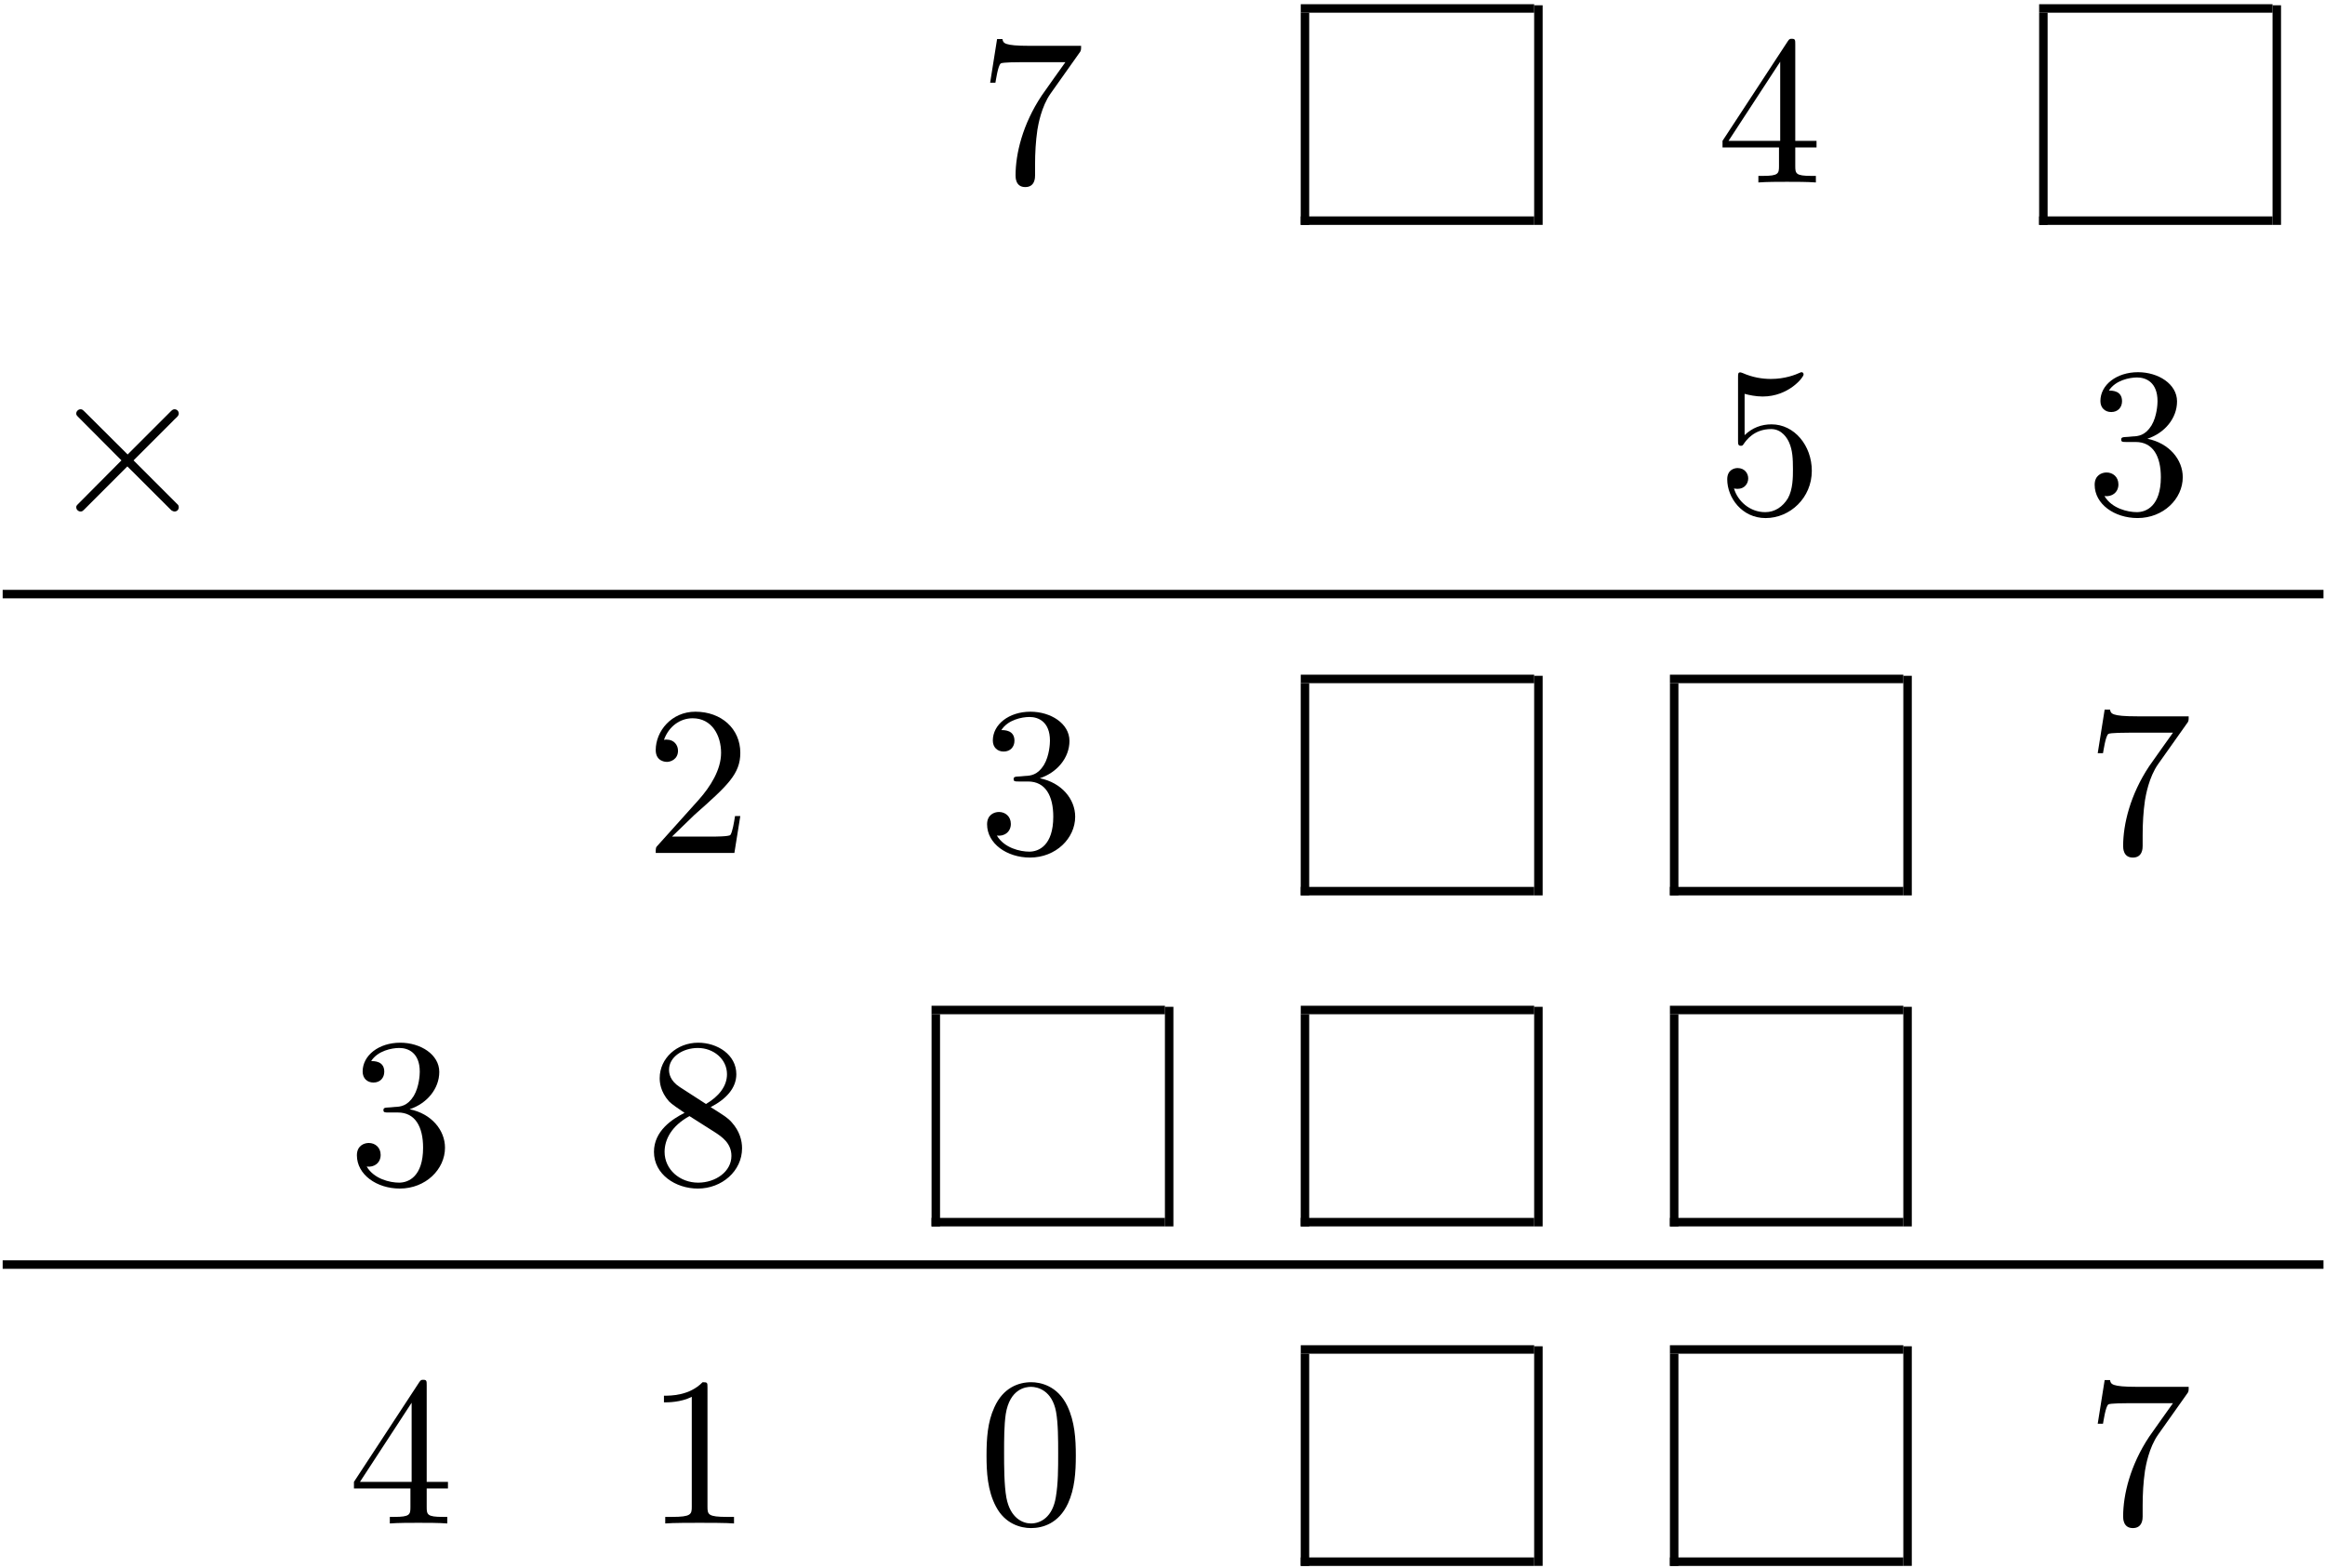 <?xml version="1.0" encoding="UTF-8" standalone="no"?>
<svg xmlns="http://www.w3.org/2000/svg" height="265pt" width="393pt" version="1.1" xmlns:xlink="http://www.w3.org/1999/xlink" viewBox="0 0 393 265"><!--latexit:AAAMVXjavVZdbBRVFD6ztxWYXej2h/IPK7tgUamz25ZWBKEFCxXYQnfbLu1inZ29
3Q6dnVl3Zitls+b6woNPxhg0+BNY9QFNlBCCYgjRmBB9MBEKJiaEGDEmBnkRAw+i
8czsdrstbUFQ7s3unHvmnG++c+83c28koci6IQgXOBspKZ35QjLoMbREyKNF9lLJ
0EOeIZrUZU3d7RGT0oCMo3MPzQgmNc1g3CdO1yze7Vmx8pGaVY8+9vjquvq1T23a
/OyOXd09z/VFBwaVuNrpUVOKMmJ3zJ4zf0GPP1Cbx+3ySIqo693oGaTD+tEyZ3lF
ZdXc6nnMzhxsLpvHFrCFbDFbwpayZUcXLlq8ZOky18PLmY0RVsJK2UNsBpvJZjG+
05ANhfboWiop0SDdZ/Q5yyKiNBhLaik1uklTtGQokaRiPKLQTskcBqOiQYNxLUpD
EVGniqzSPXExpsr9siQaWOrOkdonHILXF/YHmg0jKUdSBtVD/kAAbTXG5rDZrKqv
nDsUjtCYrKYNMZJSxGQmLeVahneNtpWTWmFVVdONGdOKx+NpV2bUV1/sC4d5T9iQ
41T3TIEzJXZDAbHOxHGFB8wi+akTfMUJ42iNJ9ho0ZqYXVe43zRldt4aa5PSKpoF
0/IWLOFOtPgwVaOFpTD11tDYdGQNc7LKI0+ysi5/oFVTjQvrHOuf3rCxuQXHfjFO
8RKQ91Nc2/5WRYzprJxVuDfWgNWczq4dmipK2vlnWrdsDeUES/WenKFienZrWx4Y
EdotYWPstu3Z7W2onc2yZKpJTA6j078z297W56woklQ0p6dJnSMdjkCwswtRLAUH
EqJE8V3pHpAN6iSsusULCBrand3d1p2PsUQb9qE857MqrZwMQRiioIEEKYgDBRUM
tBUQQcfeC14QIIG+PZBGXxIt2bpPIQM85qYwimKEiN5B/I/hqDfvVXFsYupWtoRP
UfCXxEwXrBAuCkeF68LXwkfCr8KtKbHSFobJZRivkVwuTfSVvTI/cPOOWXG8GjAw
ljUtZwP6ocniKiP3hOUxq5By+UP737geWNuxIr1SyApXkf8R4QfhK6xAHfpD+mAX
7XgL0U18FbNetOqNWwxUnOE0+uNWz1izusfyJPEZisU3N8sZtLzgy9thK3sQ70cQ
ax/m+fJr0YtZJsJkMcKEmNsjvNhHYyQrxo2ezF2ijXLuhdUFPib/WqgvqmG0nvvB
HOWZmYD/bzGb7gmxeJbGZvtuq6+FOmgooE+vC9HqGWt9700Xk1Uvoor1Qkwa1iCn
hgJa2HqTVXyrXNOs/v+nN99/qrc1D1ht9fc0L5MpsvGun9n4gNSoWv1+vlLeotrH
f1+me27U2l+kvDpv169vgn4jeD8Gq4oqMjAnkt9ncl94F6zHn1m/D8fxkY7nHWKk
s9Mf6NjS4uRaBRd2YNXnHbQ/Zh4yzYMUW+Ru/vTUkmOne8/h5invze41t+/NeBp0
lrgh39wbW3IGhmiJ9xLbcdeu9Ad2pPBsodCxPb0CuAOH8azpD2yjwzTanD8cw0wo
h2pYBjVIrAHWwjroQ4IKTsxLcABehdfgdTgIb8IheBvehcOQhffhYzgGx+EEnITP
4HM4DWfgCzgL5+AK/Aa/w024xZVylVwVt4ir4bxcHdfANdou2i7ZLtt+tP1k+9n2
i+2a7YbtL1JCZpMyUk4WksXETWqIl6wjG0graSdB0k2iRCYKeZkcJO+QD8lxcoKc
JKfIGfIl+YZ8R86TC+R7/iz/LT/CX+Qv8Zf5K/xV/hp/g/+T/9teap9hd9oX2Jfa
l9ub7OtzM2Tj8nOmw7hmb/8Hvf/4fw==
-->
 <defs>
  <symbol id="glyph0-1" overflow="visible">
   <path d="m17.062-21.844c0.329-0.422 0.329-0.5 0.329-1.25h-8.719c-4.375 0-4.438-0.468-4.578-1.14h-0.906l-1.172 7.375h0.891c0.109-0.563 0.422-2.829 0.891-3.25 0.25-0.219 3.047-0.219 3.516-0.219h7.421c-0.39 0.562-3.218 4.484-4.015 5.656-3.219 4.844-4.407 9.828-4.407 13.484 0 0.36 0 1.969 1.641 1.969 1.656 0 1.656-1.609 1.656-1.969v-1.828c0-1.969 0.109-3.938 0.391-5.875 0.141-0.828 0.656-3.906 2.234-6.14z"/>
  </symbol>
  <symbol id="glyph0-2" overflow="visible">
   <path d="m10.547-5.922v3.125c0 1.297-0.078 1.688-2.735 1.688h-0.75v1.109c1.469-0.109 3.344-0.109 4.843-0.109s3.406 0 4.875 0.109v-1.109h-0.75c-2.656 0-2.734-0.391-2.734-1.688v-3.125h3.594v-1.109h-3.594v-16.313c0-0.718 0-0.937-0.563-0.937-0.328 0-0.437 0-0.718 0.437l-11.016 16.813v1.109zm0.203-1.109h-8.734l8.734-13.375z"/>
  </symbol>
  <symbol id="glyph0-3" overflow="visible">
   <path d="m16.094-7.203c0-4.266-2.938-7.859-6.813-7.859-1.719 0-3.25 0.578-4.547 1.828v-6.985c0.719 0.203 1.906 0.453 3.047 0.453 4.407 0 6.922-3.25 6.922-3.718 0-0.219-0.109-0.391-0.359-0.391-0.032 0-0.11 0-0.282 0.094-0.718 0.328-2.484 1.047-4.875 1.047-1.438 0-3.094-0.25-4.781-1-0.281-0.11-0.359-0.11-0.422-0.11-0.359 0-0.359 0.282-0.359 0.86v10.609c0 0.656 0 0.937 0.5 0.937 0.25 0 0.328-0.109 0.469-0.328 0.391-0.562 1.719-2.5 4.625-2.5 1.859 0 2.765 1.641 3.047 2.282 0.578 1.328 0.64 2.734 0.64 4.531 0 1.25 0 3.406-0.859 4.906-0.859 1.406-2.188 2.328-3.828 2.328-2.625-0-4.672-1.891-5.281-4.016 0.109 0.031 0.219 0.078 0.609 0.078 1.188 0 1.797-0.906 1.797-1.766 0-0.859-0.609-1.75-1.797-1.75-0.5 0-1.75 0.25-1.75 1.906 0 3.078 2.469 6.547 6.484 6.547 4.157 0 7.813-3.437 7.813-7.984z"/>
  </symbol>
  <symbol id="glyph0-4" overflow="visible">
   <path d="m10.406-12.625c2.938-0.969 5.016-3.469 5.016-6.313 0-2.937-3.156-4.937-6.594-4.937-3.625 0-6.359 2.141-6.359 4.875 0 1.172 0.797 1.859 1.828 1.859 1.125 0 1.828-0.781 1.828-1.828 0-1.797-1.672-1.797-2.219-1.797 1.109-1.75 3.484-2.218 4.766-2.218 1.469 0 3.453 0.781 3.453 4.015 0 0.422-0.078 2.516-1.016 4.094-1.062 1.719-2.281 1.828-3.187 1.859-0.281 0.032-1.141 0.11-1.391 0.11-0.297 0.031-0.547 0.062-0.547 0.422 0 0.406 0.25 0.406 0.859 0.406h1.578c2.953 0 4.266 2.437 4.266 5.953 0 4.875-2.469 5.906-4.047 5.906-1.547 0-4.234-0.609-5.484-2.719 1.25 0.172 2.359-0.609 2.359-1.969 0-1.297-0.969-2.016-2-2.016-0.859 0-2.016 0.5-2.016 2.078 0 3.266 3.344 5.625 7.25 5.625 4.375 0 7.641-3.25 7.641-6.906 0-2.953-2.266-5.75-5.985-6.5z"/>
  </symbol>
  <symbol id="glyph0-5" overflow="visible">
   <path d="m4.547-2.766l3.812-3.688c5.594-4.953 7.735-6.891 7.735-10.469 0-4.094-3.219-6.953-7.594-6.953-4.047 0-6.703 3.297-6.703 6.484 0 2 1.781 2 1.891 2 0.609 0 1.875-0.421 1.875-1.89 0-0.938-0.656-1.875-1.906-1.875-0.281 0-0.359 0-0.469 0.047 0.828-2.329 2.766-3.657 4.844-3.657 3.266 0 4.813 2.907 4.813 5.844 0 2.86-1.797 5.703-3.766 7.922l-6.891 7.672c-0.391 0.391-0.391 0.469-0.391 1.328h13.297l1-6.234h-0.891c-0.172 1.078-0.422 2.656-0.781 3.188-0.25 0.281-2.625 0.281-3.406 0.281z"/>
  </symbol>
  <symbol id="glyph0-6" overflow="visible">
   <path d="m5.844-16.391c-1.641-1.078-1.797-2.297-1.797-2.906 0-2.187 2.344-3.687 4.875-3.687 2.625 0 4.922 1.859 4.922 4.437 0 2.047-1.406 3.766-3.547 5.031zm5.234 3.407c2.578-1.328 4.344-3.188 4.344-5.563 0-3.297-3.188-5.328-6.453-5.328-3.594 0-6.5 2.641-6.5 5.984 0 0.641 0.078 2.25 1.578 3.938 0.406 0.437 1.719 1.328 2.625 1.937-2.078 1.047-5.172 3.047-5.172 6.594 0 3.812 3.656 6.203 7.422 6.203 4.062-0 7.469-2.969 7.469-6.812 0-1.281-0.391-2.891-1.766-4.407-0.672-0.75-1.25-1.109-3.547-2.546zm-3.578 1.515l4.406 2.797c1 0.672 2.688 1.75 2.688 3.938 0 2.656-2.688 4.516-5.625 4.516-3.094 0-5.672-2.219-5.672-5.203 0-2.078 1.156-4.375 4.203-6.047z"/>
  </symbol>
  <symbol id="glyph0-7" overflow="visible">
   <path d="m10.547-22.953c0-0.859 0-0.922-0.828-0.922-2.219 2.281-5.375 2.281-6.531 2.281v1.125c0.719 0 2.844 0 4.703-0.937v18.578c0 1.281-0.109 1.719-3.344 1.719h-1.141v1.109c1.25-0.109 4.375-0.109 5.813-0.109 1.437 0 4.547 0 5.812 0.109v-1.109h-1.156c-3.219 0-3.328-0.391-3.328-1.719z"/>
  </symbol>
  <symbol id="glyph0-8" overflow="visible">
   <path d="m16.5-11.469c0-2.875-0.188-5.75-1.438-8.39-1.656-3.453-4.593-4.016-6.093-4.016-2.156 0-4.766 0.922-6.25 4.266-1.141 2.468-1.313 5.265-1.313 8.14 0 2.688 0.141 5.907 1.609 8.641 1.531 2.906 4.156 3.609 5.906 3.609 1.937-0 4.672-0.75 6.25-4.156 1.14-2.469 1.328-5.266 1.328-8.094zm-7.578 11.469c-1.391 0-3.5-0.891-4.156-4.344-0.391-2.141-0.391-5.453-0.391-7.562 0-2.297 0-4.656 0.281-6.594 0.688-4.266 3.375-4.594 4.266-4.594 1.187 0 3.562 0.641 4.234 4.203 0.36 2 0.36 4.719 0.36 6.985 0 2.687 0 5.125-0.391 7.422-0.531 3.406-2.578 4.484-4.203 4.484z"/>
  </symbol>
  <symbol id="glyph1-1" overflow="visible">
   <path d="m13.953-9.969l-7.172-7.14c-0.437-0.422-0.5-0.5-0.797-0.5-0.359 0-0.719 0.328-0.719 0.718 0 0.25 0.078 0.329 0.469 0.719l7.172 7.203-7.172 7.219c-0.391 0.391-0.469 0.453-0.469 0.703 0 0.406 0.359 0.719 0.719 0.719 0.297 0 0.359-0.062 0.797-0.5l7.125-7.125 7.438 7.422c0.062 0.031 0.312 0.203 0.531 0.203 0.422 0 0.719-0.312 0.719-0.719 0-0.062 0-0.203-0.11-0.391-0.031-0.062-5.734-5.703-7.531-7.531l6.563-6.562c0.172-0.219 0.718-0.672 0.89-0.891 0.047-0.078 0.188-0.219 0.188-0.469 0-0.39-0.297-0.718-0.719-0.718-0.281 0-0.437 0.14-0.828 0.547z"/>
  </symbol>
 </defs>
 <g id="surface1">
  <g>
   <use y="30.84" x="165.35" xlink:href="#glyph0-1"/>
  </g>
  <path d="m0 0v9.963" transform="matrix(3.6 0 0 -3.6 220.58 38.012)" stroke="#000" stroke-miterlimit="10" stroke-width=".398" fill="none"/>
  <path d="m-0-0h10.959" transform="matrix(3.6 0 0 -3.6 219.87 37.296)" stroke="#000" stroke-miterlimit="10" stroke-width=".398" fill="none"/>
  <path d="m-0-0h10.959" transform="matrix(3.6 0 0 -3.6 219.87 1.429)" stroke="#000" stroke-miterlimit="10" stroke-width=".398" fill="none"/>
  <path d="m-0 0v10.311" transform="matrix(3.6 0 0 -3.6 260.04 38.012)" stroke="#000" stroke-miterlimit="10" stroke-width=".398" fill="none"/>
  <g>
   <use y="30.84" x="290.161" xlink:href="#glyph0-2"/>
  </g>
  <path d="m-0.001 0v9.963" transform="matrix(3.6 0 0 -3.6 345.4 38.012)" stroke="#000" stroke-miterlimit="10" stroke-width=".398" fill="none"/>
  <path d="m-0-0h10.959" transform="matrix(3.6 0 0 -3.6 344.68 37.296)" stroke="#000" stroke-miterlimit="10" stroke-width=".398" fill="none"/>
  <path d="m-0-0h10.959" transform="matrix(3.6 0 0 -3.6 344.68 1.429)" stroke="#000" stroke-miterlimit="10" stroke-width=".398" fill="none"/>
  <path d="m-0 0v10.311" transform="matrix(3.6 0 0 -3.6 384.85 38.012)" stroke="#000" stroke-miterlimit="10" stroke-width=".398" fill="none"/>
  <g>
   <use y="86.788" x="7.623" xlink:href="#glyph1-1"/>
  </g>
  <g>
   <use y="86.788" x="290.161" xlink:href="#glyph0-3"/>
   <use y="86.788" x="352.567" xlink:href="#glyph0-4"/>
  </g>
  <path d="m0-0h108.97" transform="matrix(3.6 0 0 -3.6 .452 100.42)" stroke="#000" stroke-miterlimit="10" stroke-width=".398" fill="none"/>
  <g>
   <use y="144.175" x="109.042" xlink:href="#glyph0-5"/>
   <use y="144.175" x="165.351" xlink:href="#glyph0-4"/>
  </g>
  <path d="m0-0v9.963" transform="matrix(3.6 0 0 -3.6 220.58 151.35)" stroke="#000" stroke-miterlimit="10" stroke-width=".398" fill="none"/>
  <path d="m-0 0h10.959" transform="matrix(3.6 0 0 -3.6 219.87 150.63)" stroke="#000" stroke-miterlimit="10" stroke-width=".398" fill="none"/>
  <path d="m-0-0h10.959" transform="matrix(3.6 0 0 -3.6 219.87 114.76)" stroke="#000" stroke-miterlimit="10" stroke-width=".398" fill="none"/>
  <path d="m-0-0v10.311" transform="matrix(3.6 0 0 -3.6 260.04 151.35)" stroke="#000" stroke-miterlimit="10" stroke-width=".398" fill="none"/>
  <path d="m0-0v9.963" transform="matrix(3.6 0 0 -3.6 282.99 151.35)" stroke="#000" stroke-miterlimit="10" stroke-width=".398" fill="none"/>
  <path d="m-0 0h10.959" transform="matrix(3.6 0 0 -3.6 282.27 150.63)" stroke="#000" stroke-miterlimit="10" stroke-width=".398" fill="none"/>
  <path d="m-0-0h10.959" transform="matrix(3.6 0 0 -3.6 282.27 114.76)" stroke="#000" stroke-miterlimit="10" stroke-width=".398" fill="none"/>
  <path d="m-0-0v10.311" transform="matrix(3.6 0 0 -3.6 322.44 151.35)" stroke="#000" stroke-miterlimit="10" stroke-width=".398" fill="none"/>
  <g>
   <use y="144.175" x="352.567" xlink:href="#glyph0-1"/>
  </g>
  <g>
   <use y="200.123" x="58.829" xlink:href="#glyph0-4"/>
   <use y="200.123" x="109.041" xlink:href="#glyph0-6"/>
  </g>
  <path d="m0 0v9.963" transform="matrix(3.6 0 0 -3.6 158.18 207.3)" stroke="#000" stroke-miterlimit="10" stroke-width=".398" fill="none"/>
  <path d="m-0-0h10.959" transform="matrix(3.6 0 0 -3.6 157.46 206.58)" stroke="#000" stroke-miterlimit="10" stroke-width=".398" fill="none"/>
  <path d="m-0 0h10.959" transform="matrix(3.6 0 0 -3.6 157.46 170.72)" stroke="#000" stroke-miterlimit="10" stroke-width=".398" fill="none"/>
  <path d="m-0.001 0v10.311" transform="matrix(3.6 0 0 -3.6 197.63 207.3)" stroke="#000" stroke-miterlimit="10" stroke-width=".398" fill="none"/>
  <path d="m0 0v9.963" transform="matrix(3.6 0 0 -3.6 220.58 207.3)" stroke="#000" stroke-miterlimit="10" stroke-width=".398" fill="none"/>
  <path d="m-0-0h10.959" transform="matrix(3.6 0 0 -3.6 219.87 206.58)" stroke="#000" stroke-miterlimit="10" stroke-width=".398" fill="none"/>
  <path d="m-0 0h10.959" transform="matrix(3.6 0 0 -3.6 219.87 170.72)" stroke="#000" stroke-miterlimit="10" stroke-width=".398" fill="none"/>
  <path d="m-0 0v10.311" transform="matrix(3.6 0 0 -3.6 260.04 207.3)" stroke="#000" stroke-miterlimit="10" stroke-width=".398" fill="none"/>
  <path d="m0 0v9.963" transform="matrix(3.6 0 0 -3.6 282.99 207.3)" stroke="#000" stroke-miterlimit="10" stroke-width=".398" fill="none"/>
  <path d="m-0-0h10.959" transform="matrix(3.6 0 0 -3.6 282.27 206.58)" stroke="#000" stroke-miterlimit="10" stroke-width=".398" fill="none"/>
  <path d="m-0 0h10.959" transform="matrix(3.6 0 0 -3.6 282.27 170.72)" stroke="#000" stroke-miterlimit="10" stroke-width=".398" fill="none"/>
  <path d="m-0 0v10.311" transform="matrix(3.6 0 0 -3.6 322.44 207.3)" stroke="#000" stroke-miterlimit="10" stroke-width=".398" fill="none"/>
  <path d="m0-0h108.97" transform="matrix(3.6 0 0 -3.6 .452 213.75)" stroke="#000" stroke-miterlimit="10" stroke-width=".398" fill="none"/>
  <g>
   <use y="257.51" x="58.829" xlink:href="#glyph0-2"/>
   <use y="257.51" x="109.041" xlink:href="#glyph0-7"/>
  </g>
  <g>
   <use y="257.51" x="165.349" xlink:href="#glyph0-8"/>
  </g>
  <path d="m0-0v9.963" transform="matrix(3.6 0 0 -3.6 220.58 264.68)" stroke="#000" stroke-miterlimit="10" stroke-width=".398" fill="none"/>
  <path d="m-0 0h10.959" transform="matrix(3.6 0 0 -3.6 219.87 263.97)" stroke="#000" stroke-miterlimit="10" stroke-width=".398" fill="none"/>
  <path d="m-0 0h10.959" transform="matrix(3.6 0 0 -3.6 219.87 228.1)" stroke="#000" stroke-miterlimit="10" stroke-width=".398" fill="none"/>
  <path d="m-0-0v10.311" transform="matrix(3.6 0 0 -3.6 260.04 264.68)" stroke="#000" stroke-miterlimit="10" stroke-width=".398" fill="none"/>
  <path d="m0-0v9.963" transform="matrix(3.6 0 0 -3.6 282.99 264.68)" stroke="#000" stroke-miterlimit="10" stroke-width=".398" fill="none"/>
  <path d="m-0 0h10.959" transform="matrix(3.6 0 0 -3.6 282.27 263.97)" stroke="#000" stroke-miterlimit="10" stroke-width=".398" fill="none"/>
  <path d="m-0 0h10.959" transform="matrix(3.6 0 0 -3.6 282.27 228.1)" stroke="#000" stroke-miterlimit="10" stroke-width=".398" fill="none"/>
  <path d="m-0-0v10.311" transform="matrix(3.6 0 0 -3.6 322.44 264.68)" stroke="#000" stroke-miterlimit="10" stroke-width=".398" fill="none"/>
  <g>
   <use y="257.51" x="352.567" xlink:href="#glyph0-1"/>
  </g>
 </g>
</svg>
